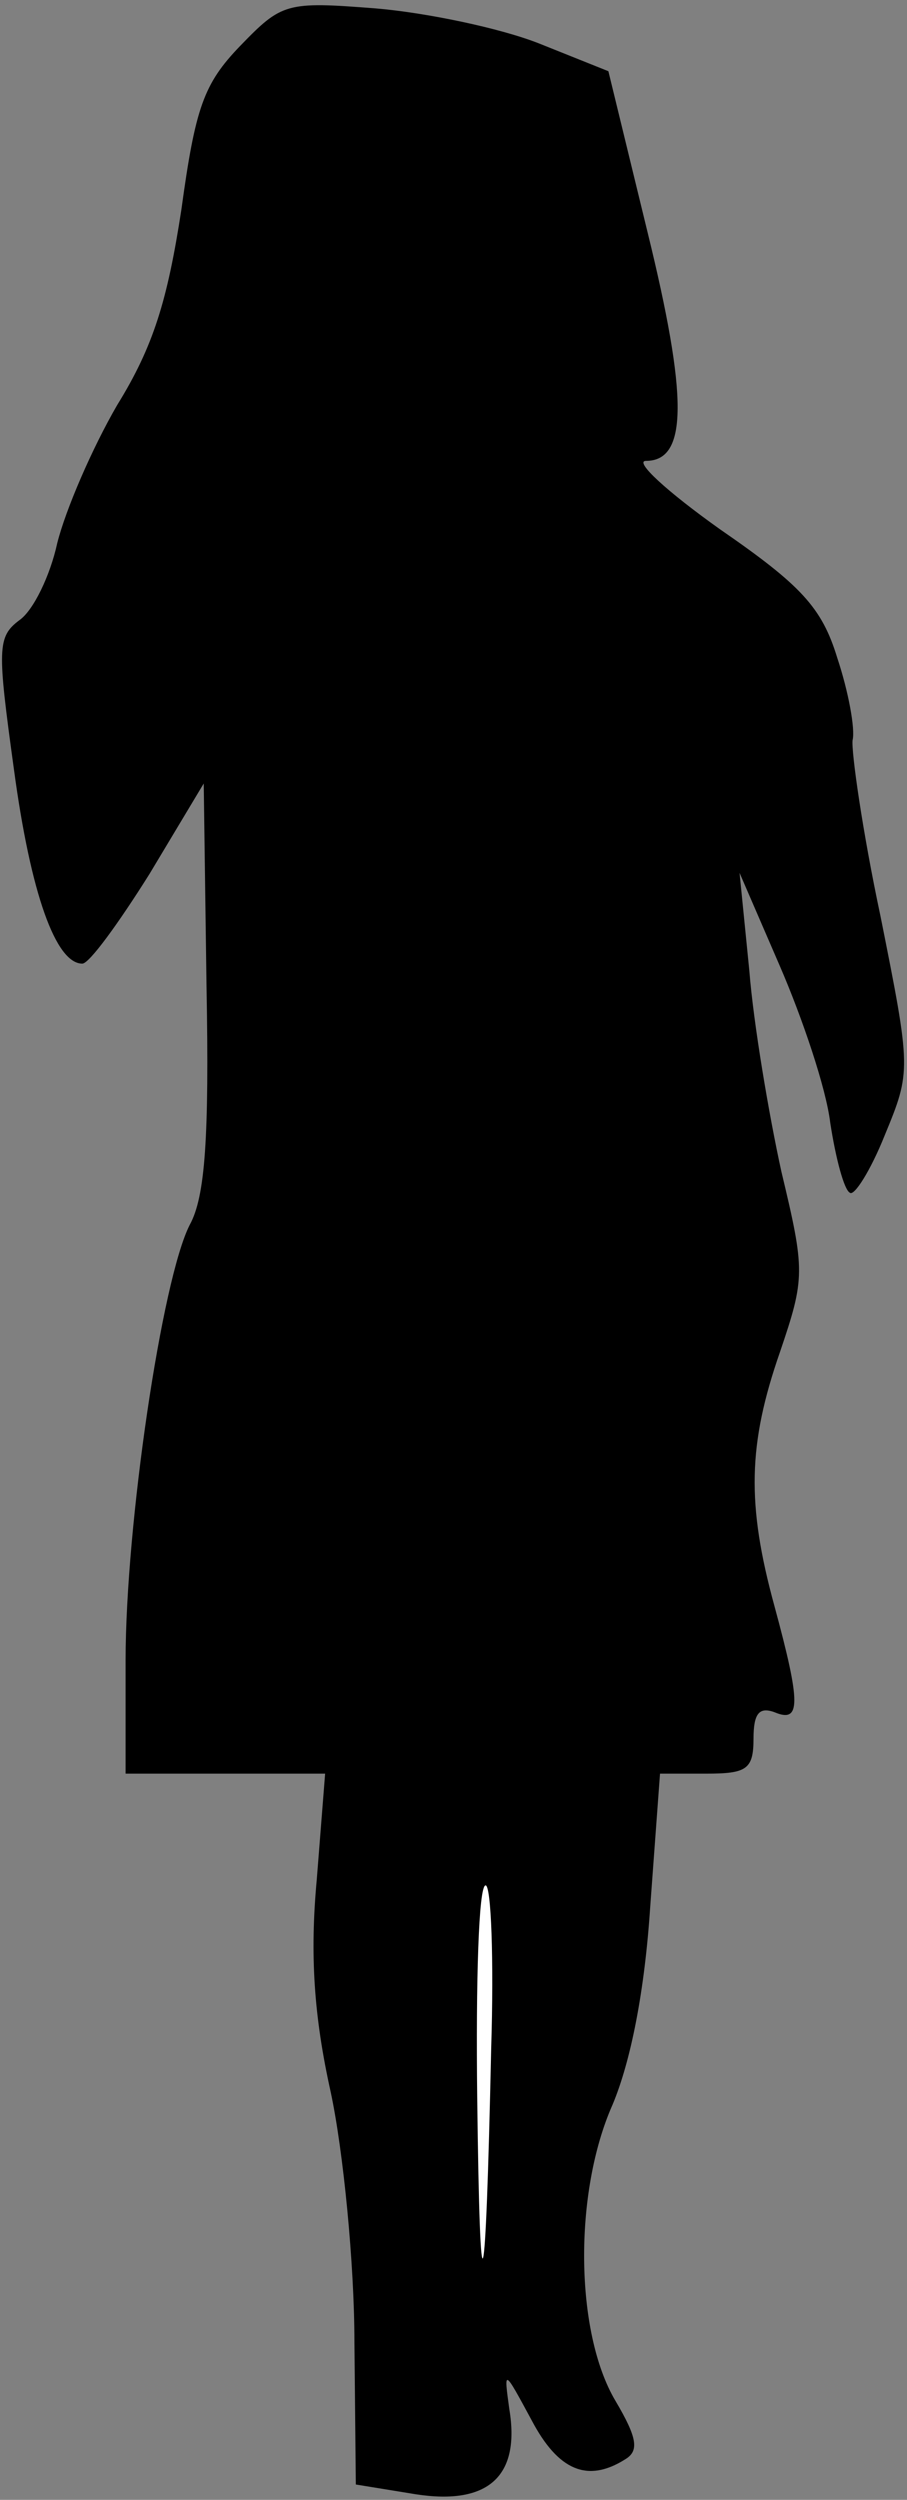 <?xml version="1.0" standalone="no"?>
<!DOCTYPE svg PUBLIC "-//W3C//DTD SVG 20010904//EN"
 "http://www.w3.org/TR/2001/REC-SVG-20010904/DTD/svg10.dtd">
<svg version="1.0" xmlns="http://www.w3.org/2000/svg"
 width="65pt" height="179pt" viewBox="0 0 65 179"
 preserveAspectRatio="xMidYMid meet">
<rect x="0" y="0" width="65" height="179" fill="#808080" stroke="none"/>
<g transform="translate(0,179) scale(0.1,-0.1)"
fill="#000000" stroke="none">
<path fill="#000000" stroke="none" d="M172 1757 c-26 -27 -32 -44 -42 -117
-10 -65 -20 -98 -46 -140 -18 -31 -37 -75 -43 -99 -5 -23 -17 -48 -27 -55 -16
-12 -16 -20 -4 -107 12 -89 30 -139 49 -139 5 0 26 29 48 64 l39 65 2 -145 c2
-109 -1 -151 -12 -171 -20 -39 -46 -215 -46 -312 l0 -81 71 0 72 0 -6 -76 c-5
-54 -2 -98 10 -152 9 -42 17 -123 17 -179 l1 -102 43 -7 c52 -8 75 13 67 61
-4 29 -4 29 16 -8 19 -36 40 -45 67 -28 10 6 9 15 -7 42 -29 49 -30 149 -2
212 13 31 23 81 27 142 l7 95 33 0 c29 0 34 3 34 25 0 18 4 23 15 19 19 -8 19
6 0 76 -20 73 -19 116 4 182 18 53 18 58 1 129 -9 41 -20 106 -23 144 l-7 70
29 -67 c16 -37 33 -87 36 -112 4 -26 10 -48 14 -50 3 -3 15 16 25 41 19 46 19
47 -3 157 -13 61 -21 118 -20 126 2 8 -3 35 -11 59 -11 36 -26 52 -84 92 -38
27 -62 49 -53 49 30 0 30 46 1 164 l-28 115 -50 20 c-28 11 -81 22 -117 25
-64 5 -67 4 -97 -27z"/>
<path fill="#ffffff" stroke="none" d="M352 323 c-4 -186 -8 -201 -10 -35 -1
83 1 152 6 152 4 0 6 -53 4 -117z"/>
</g>
</svg>
